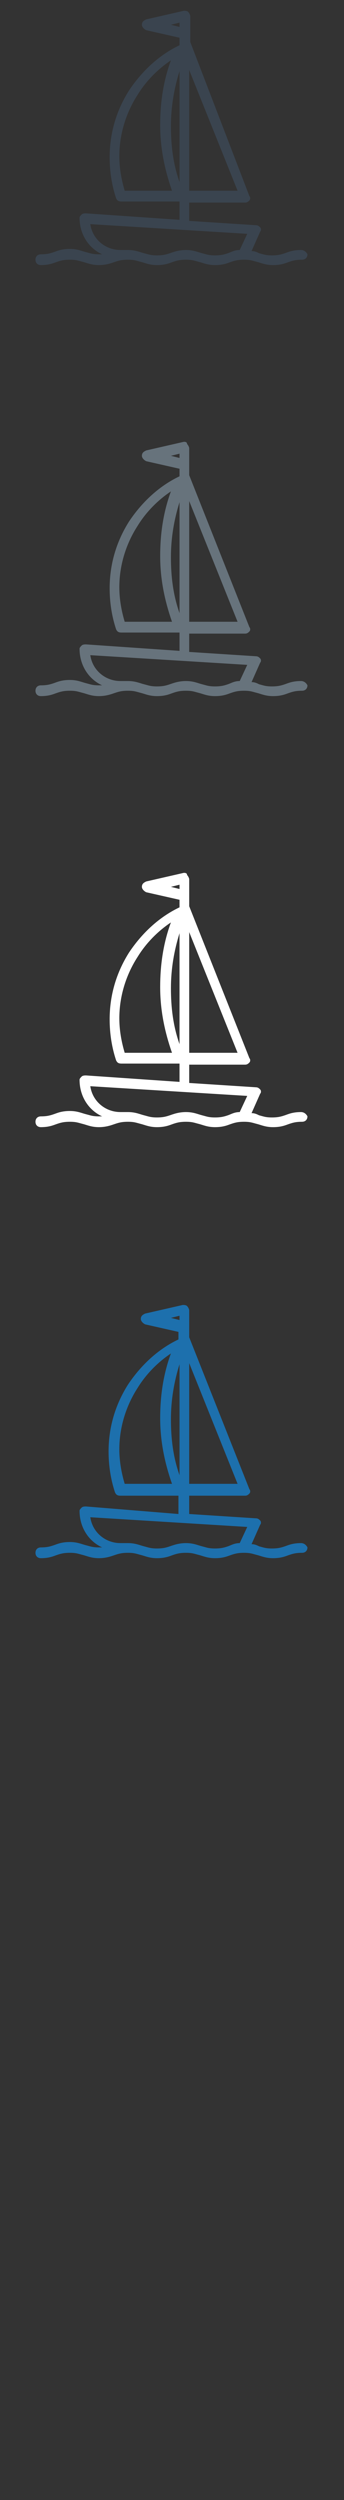 <svg width="32" height="232" viewBox="0 0 32 232" xmlns="http://www.w3.org/2000/svg"><rect x="0" y="0" width="32" height="232" fill="#333333" stroke="none"/><g fill="none">
		<path id="XMLID_1025_" fill="#3A444F" d="M28,23.2c-0.8,0-1.2,0.2-1.5,0.3c-0.3,0.1-0.6,0.2-1.2,0.2c-0.6,0-0.8-0.1-1.2-0.2
			c-0.2-0.1-0.4-0.2-0.7-0.2l0.8-1.8c0.1-0.1,0.1-0.3,0-0.4c-0.1-0.1-0.2-0.2-0.4-0.2l-6.2-0.4v-1.7h5.2c0.2,0,0.3-0.1,0.4-0.2
			c0.1-0.1,0.1-0.3,0-0.4L17.7,3.9V3.1V1.7V1.5c0-0.1-0.1-0.3-0.2-0.4C17.4,1,17.2,1,17.1,1l-3.5,0.8c-0.2,0.1-0.4,0.2-0.4,0.5
			c0,0.2,0.2,0.4,0.4,0.5l3.1,0.7v0.3c0,0.1,0,0.1,0,0.2v0.2c-1.9,0.9-3.5,2.4-4.7,4.2c-1.2,1.9-1.8,4-1.8,6.2
			c0,1.3,0.2,2.6,0.6,3.8c0.1,0.2,0.2,0.3,0.5,0.3h5.4c0,0,0,0,0,0c0,0,0,0,0,0v1.7L8,19.8c-0.1,0-0.3,0-0.4,0.1
			c-0.1,0.1-0.2,0.2-0.2,0.3l0,0c0,1.5,0.8,2.8,2.1,3.4c-0.1,0-0.2,0-0.3,0c-0.6,0-0.8-0.1-1.2-0.2c-0.4-0.1-0.8-0.3-1.5-0.3
			c-0.8,0-1.2,0.2-1.5,0.3c-0.3,0.1-0.6,0.2-1.2,0.2c-0.3,0-0.5,0.2-0.5,0.5c0,0.3,0.2,0.5,0.5,0.5c0.8,0,1.2-0.2,1.5-0.3
			c0.3-0.1,0.6-0.2,1.2-0.2s0.8,0.1,1.2,0.2c0.4,0.1,0.8,0.3,1.5,0.3s1.2-0.2,1.5-0.3c0.3-0.1,0.6-0.2,1.2-0.2
			c0.6,0,0.8,0.1,1.2,0.2c0.4,0.1,0.8,0.3,1.5,0.3c0.8,0,1.2-0.2,1.5-0.3c0.3-0.1,0.6-0.2,1.2-0.2s0.8,0.1,1.2,0.2
			c0.4,0.1,0.8,0.3,1.5,0.3c0.8,0,1.2-0.2,1.5-0.3c0.3-0.1,0.6-0.2,1.2-0.2c0.6,0,0.8,0.1,1.2,0.2c0.4,0.1,0.8,0.3,1.5,0.3
			c0.8,0,1.2-0.2,1.5-0.3c0.3-0.1,0.6-0.2,1.2-0.2c0.3,0,0.5-0.2,0.5-0.5C28.5,23.4,28.3,23.2,28,23.2z M22.1,17.7h-4.5V6.5
			L22.1,17.7z M15.9,2.3l0.8-0.2v0.4L15.9,2.3z M11.6,17.7c-0.3-1-0.5-2.1-0.5-3.2c0-2,0.6-4,1.7-5.7c0.8-1.3,1.9-2.4,3.1-3.2
			c-0.7,1.9-1,3.9-1,6c0,2.1,0.4,4.1,1.1,6.1H11.6z M15.9,11.7c0-1.8,0.3-3.5,0.8-5.1v10.3C16.1,15.2,15.9,13.5,15.9,11.7z
			 M21.2,23.5c-0.3,0.1-0.6,0.2-1.2,0.2c-0.6,0-0.8-0.1-1.2-0.2c-0.4-0.1-0.8-0.3-1.5-0.3s-1.2,0.2-1.5,0.3
			c-0.3,0.1-0.6,0.2-1.2,0.2c-0.6,0-0.8-0.1-1.2-0.2c-0.4-0.1-0.8-0.3-1.5-0.3c-0.2,0-0.4,0-0.5,0c0,0-0.1,0-0.2,0
			c-1.4,0-2.6-1-2.8-2.4l14.6,0.9l-0.7,1.5C21.8,23.2,21.5,23.4,21.2,23.5z"/>
		<path id="XMLID_1395_" fill="#67737C" d="M28,63.2c-0.8,0-1.2,0.2-1.5,0.3c-0.3,0.1-0.6,0.2-1.2,0.2c-0.6,0-0.8-0.1-1.2-0.2
			c-0.2-0.1-0.4-0.2-0.7-0.2l0.8-1.8c0.1-0.1,0.1-0.3,0-0.4c-0.1-0.1-0.2-0.2-0.4-0.2l-6.2-0.4v-1.7h5.2c0.2,0,0.3-0.1,0.4-0.2
			c0.1-0.1,0.1-0.3,0-0.4l-5.6-14.1v-0.9v-1.4v-0.2c0-0.1-0.1-0.3-0.2-0.4C17.4,41,17.2,41,17.1,41l-3.5,0.8
			c-0.2,0.1-0.4,0.2-0.4,0.5c0,0.2,0.2,0.4,0.4,0.5l3.1,0.7v0.3c0,0.1,0,0.1,0,0.2v0.2c-1.9,0.9-3.5,2.4-4.7,4.2
			c-1.2,1.9-1.8,4-1.8,6.2c0,1.3,0.2,2.6,0.6,3.8c0.1,0.2,0.2,0.3,0.5,0.3h5.4c0,0,0,0,0,0c0,0,0,0,0,0v1.7L8,59.8
			c-0.1,0-0.3,0-0.4,0.1c-0.1,0.1-0.2,0.2-0.2,0.3l0,0c0,1.5,0.8,2.8,2.1,3.4c-0.1,0-0.2,0-0.3,0c-0.6,0-0.8-0.1-1.2-0.2
			c-0.4-0.1-0.8-0.3-1.5-0.3c-0.8,0-1.2,0.2-1.5,0.3c-0.3,0.1-0.6,0.2-1.2,0.2c-0.3,0-0.5,0.2-0.5,0.5c0,0.3,0.2,0.5,0.5,0.5
			c0.8,0,1.2-0.2,1.5-0.3c0.3-0.1,0.6-0.2,1.2-0.2s0.8,0.1,1.2,0.2c0.4,0.1,0.8,0.3,1.5,0.3s1.2-0.2,1.5-0.3
			c0.3-0.1,0.6-0.2,1.2-0.2c0.6,0,0.8,0.1,1.2,0.2c0.4,0.1,0.8,0.3,1.5,0.3c0.8,0,1.2-0.2,1.5-0.3c0.3-0.1,0.6-0.2,1.2-0.2
			s0.8,0.1,1.2,0.2c0.4,0.1,0.8,0.3,1.5,0.3c0.8,0,1.2-0.2,1.5-0.3c0.3-0.1,0.6-0.2,1.2-0.2c0.6,0,0.8,0.1,1.2,0.2
			c0.4,0.1,0.8,0.3,1.5,0.3c0.8,0,1.2-0.2,1.5-0.3c0.3-0.1,0.6-0.2,1.2-0.2c0.3,0,0.5-0.2,0.5-0.5C28.5,63.4,28.3,63.2,28,63.2z
			 M22.1,57.7h-4.5V46.5L22.1,57.7z M15.9,42.3l0.8-0.2v0.4L15.9,42.3z M11.6,57.7c-0.3-1-0.5-2.1-0.5-3.2c0-2,0.6-4,1.7-5.7
			c0.8-1.3,1.9-2.4,3.1-3.2c-0.7,1.9-1,3.9-1,6c0,2.1,0.4,4.1,1.1,6.1H11.6z M15.9,51.7c0-1.8,0.3-3.5,0.8-5.1v10.3
			C16.1,55.2,15.9,53.5,15.9,51.7z M21.2,63.5c-0.3,0.1-0.6,0.2-1.2,0.2c-0.6,0-0.8-0.1-1.2-0.2c-0.4-0.1-0.8-0.3-1.5-0.3
			s-1.2,0.2-1.5,0.3c-0.3,0.1-0.6,0.2-1.2,0.2c-0.6,0-0.8-0.1-1.2-0.2c-0.4-0.1-0.8-0.3-1.5-0.3c-0.2,0-0.4,0-0.5,0c0,0-0.1,0-0.2,0
			c-1.4,0-2.6-1-2.8-2.4l14.6,0.9l-0.7,1.5C21.8,63.2,21.5,63.4,21.2,63.5z"/>
		<path id="XMLID_1589_" fill="#FFFFFF" d="M28,103.2c-0.8,0-1.2,0.2-1.5,0.3c-0.3,0.1-0.6,0.2-1.2,0.2c-0.6,0-0.8-0.1-1.2-0.2
			c-0.2-0.1-0.4-0.2-0.7-0.2l0.8-1.8c0.1-0.1,0.1-0.3,0-0.4c-0.1-0.1-0.2-0.2-0.4-0.2l-6.2-0.4v-1.7h5.2c0.2,0,0.3-0.1,0.4-0.2
			c0.1-0.1,0.1-0.3,0-0.4l-5.6-14.1v-0.9v-1.4v-0.2c0-0.1-0.1-0.3-0.2-0.4C17.4,81,17.2,81,17.1,81l-3.5,0.8
			c-0.2,0.1-0.4,0.2-0.4,0.5c0,0.2,0.2,0.4,0.4,0.5l3.1,0.7v0.3c0,0.1,0,0.1,0,0.2v0.2c-1.9,0.9-3.5,2.4-4.7,4.2
			c-1.2,1.9-1.8,4-1.8,6.2c0,1.3,0.2,2.6,0.6,3.8c0.1,0.2,0.2,0.3,0.5,0.3h5.4c0,0,0,0,0,0c0,0,0,0,0,0v1.7L8,99.8
			c-0.1,0-0.3,0-0.4,0.1c-0.1,0.1-0.2,0.2-0.2,0.3l0,0c0,1.5,0.8,2.8,2.1,3.4c-0.1,0-0.2,0-0.3,0c-0.6,0-0.8-0.1-1.2-0.2
			c-0.4-0.1-0.8-0.3-1.5-0.3c-0.8,0-1.2,0.2-1.5,0.3c-0.3,0.1-0.6,0.2-1.2,0.2c-0.3,0-0.5,0.2-0.5,0.5c0,0.3,0.2,0.5,0.5,0.5
			c0.8,0,1.2-0.2,1.5-0.3c0.3-0.1,0.6-0.2,1.2-0.2s0.8,0.1,1.2,0.2c0.4,0.1,0.8,0.3,1.5,0.3s1.2-0.2,1.5-0.3
			c0.3-0.1,0.6-0.2,1.2-0.2c0.6,0,0.8,0.1,1.2,0.2c0.4,0.1,0.8,0.3,1.5,0.3c0.8,0,1.2-0.2,1.5-0.3c0.3-0.1,0.6-0.2,1.2-0.2
			s0.8,0.1,1.2,0.2c0.4,0.1,0.8,0.3,1.5,0.3c0.8,0,1.2-0.2,1.5-0.3c0.3-0.1,0.6-0.2,1.2-0.2c0.6,0,0.8,0.1,1.2,0.2
			c0.4,0.1,0.8,0.3,1.5,0.3c0.8,0,1.2-0.2,1.5-0.3c0.3-0.1,0.6-0.2,1.2-0.2c0.3,0,0.5-0.2,0.5-0.5C28.5,103.4,28.3,103.2,28,103.2z
			 M22.1,97.7h-4.5V86.5L22.1,97.7z M15.9,82.3l0.8-0.2v0.4L15.9,82.3z M11.6,97.7c-0.3-1-0.5-2.1-0.5-3.2c0-2,0.6-4,1.7-5.7
			c0.8-1.3,1.9-2.4,3.1-3.2c-0.7,1.9-1,3.9-1,6c0,2.1,0.4,4.1,1.1,6.1H11.6z M15.9,91.7c0-1.8,0.3-3.5,0.8-5.1v10.3
			C16.1,95.2,15.9,93.5,15.9,91.7z M21.2,103.5c-0.3,0.1-0.6,0.2-1.2,0.2c-0.6,0-0.8-0.1-1.2-0.2c-0.4-0.1-0.8-0.3-1.5-0.3
			s-1.2,0.2-1.5,0.3c-0.3,0.1-0.6,0.2-1.2,0.2c-0.6,0-0.8-0.1-1.2-0.2c-0.4-0.1-0.8-0.3-1.5-0.3c-0.2,0-0.4,0-0.5,0c0,0-0.1,0-0.2,0
			c-1.4,0-2.6-1-2.8-2.4l14.6,0.9l-0.7,1.5C21.8,103.2,21.5,103.4,21.2,103.5z"/>
		<path id="XMLID_1757_" fill="#1D70AD" d="M28,143.2c-0.8,0-1.2,0.2-1.5,0.3c-0.3,0.1-0.6,0.2-1.2,0.2c-0.6,0-0.8-0.1-1.2-0.2
			c-0.2-0.1-0.4-0.2-0.7-0.2l0.8-1.8c0.1-0.1,0.1-0.3,0-0.4c-0.1-0.1-0.2-0.2-0.4-0.2l-6.2-0.4v-1.7h5.2c0.2,0,0.3-0.1,0.4-0.2
			c0.1-0.1,0.1-0.3,0-0.4l-5.6-14.1v-0.9v-1.4v-0.2c0-0.1-0.1-0.3-0.2-0.4c-0.1-0.1-0.3-0.1-0.4-0.1l-3.5,0.8
			c-0.2,0.1-0.4,0.2-0.4,0.5c0,0.2,0.2,0.4,0.4,0.5l3.1,0.7v0.3c0,0.1,0,0.1,0,0.2v0.2c-1.9,0.9-3.5,2.4-4.7,4.2
			c-1.2,1.9-1.8,4-1.8,6.2c0,1.3,0.2,2.6,0.6,3.8c0.1,0.2,0.2,0.3,0.5,0.3h5.4c0,0,0,0,0,0c0,0,0,0,0,0v1.7L8,139.8
			c-0.1,0-0.3,0-0.4,0.1c-0.1,0.1-0.2,0.2-0.2,0.3l0,0c0,1.5,0.8,2.8,2.1,3.4c-0.1,0-0.2,0-0.3,0c-0.6,0-0.8-0.1-1.2-0.2
			c-0.4-0.1-0.8-0.3-1.5-0.3c-0.8,0-1.2,0.2-1.5,0.3c-0.3,0.1-0.6,0.2-1.2,0.2c-0.3,0-0.5,0.2-0.5,0.5c0,0.3,0.2,0.5,0.5,0.5
			c0.8,0,1.2-0.2,1.5-0.3c0.3-0.1,0.6-0.2,1.2-0.2s0.8,0.1,1.2,0.2c0.4,0.1,0.8,0.3,1.5,0.3s1.2-0.2,1.5-0.3
			c0.3-0.1,0.6-0.2,1.2-0.2c0.6,0,0.8,0.1,1.2,0.2c0.4,0.1,0.8,0.3,1.5,0.3c0.8,0,1.2-0.2,1.5-0.3c0.3-0.1,0.6-0.2,1.2-0.2
			s0.8,0.1,1.2,0.2c0.4,0.1,0.8,0.3,1.5,0.3c0.8,0,1.2-0.2,1.5-0.3c0.3-0.1,0.6-0.2,1.2-0.2c0.6,0,0.8,0.1,1.2,0.2
			c0.4,0.1,0.8,0.3,1.5,0.3c0.8,0,1.2-0.2,1.5-0.3c0.3-0.1,0.6-0.2,1.2-0.2c0.3,0,0.5-0.2,0.5-0.5C28.5,143.4,28.3,143.2,28,143.2z
			 M22.1,137.7h-4.5v-11.2L22.1,137.7z M15.9,122.3l0.8-0.2v0.4L15.9,122.3z M11.6,137.7c-0.3-1-0.5-2.1-0.5-3.2c0-2,0.6-4,1.7-5.7
			c0.8-1.3,1.9-2.4,3.1-3.2c-0.7,1.9-1,3.9-1,6c0,2.1,0.4,4.1,1.1,6.1H11.6z M15.9,131.7c0-1.8,0.3-3.5,0.8-5.1v10.3
			C16.1,135.2,15.9,133.5,15.9,131.7z M21.2,143.5c-0.3,0.1-0.6,0.2-1.2,0.2c-0.6,0-0.8-0.1-1.2-0.2c-0.4-0.1-0.8-0.3-1.5-0.3
			s-1.2,0.2-1.5,0.3c-0.3,0.1-0.6,0.2-1.2,0.2c-0.6,0-0.8-0.1-1.2-0.2c-0.4-0.1-0.8-0.3-1.5-0.3c-0.2,0-0.4,0-0.5,0c0,0-0.1,0-0.2,0
			c-1.4,0-2.6-1-2.8-2.4l14.6,0.9l-0.7,1.5C21.8,143.2,21.5,143.4,21.2,143.5z"/>
	</g>
</svg>
